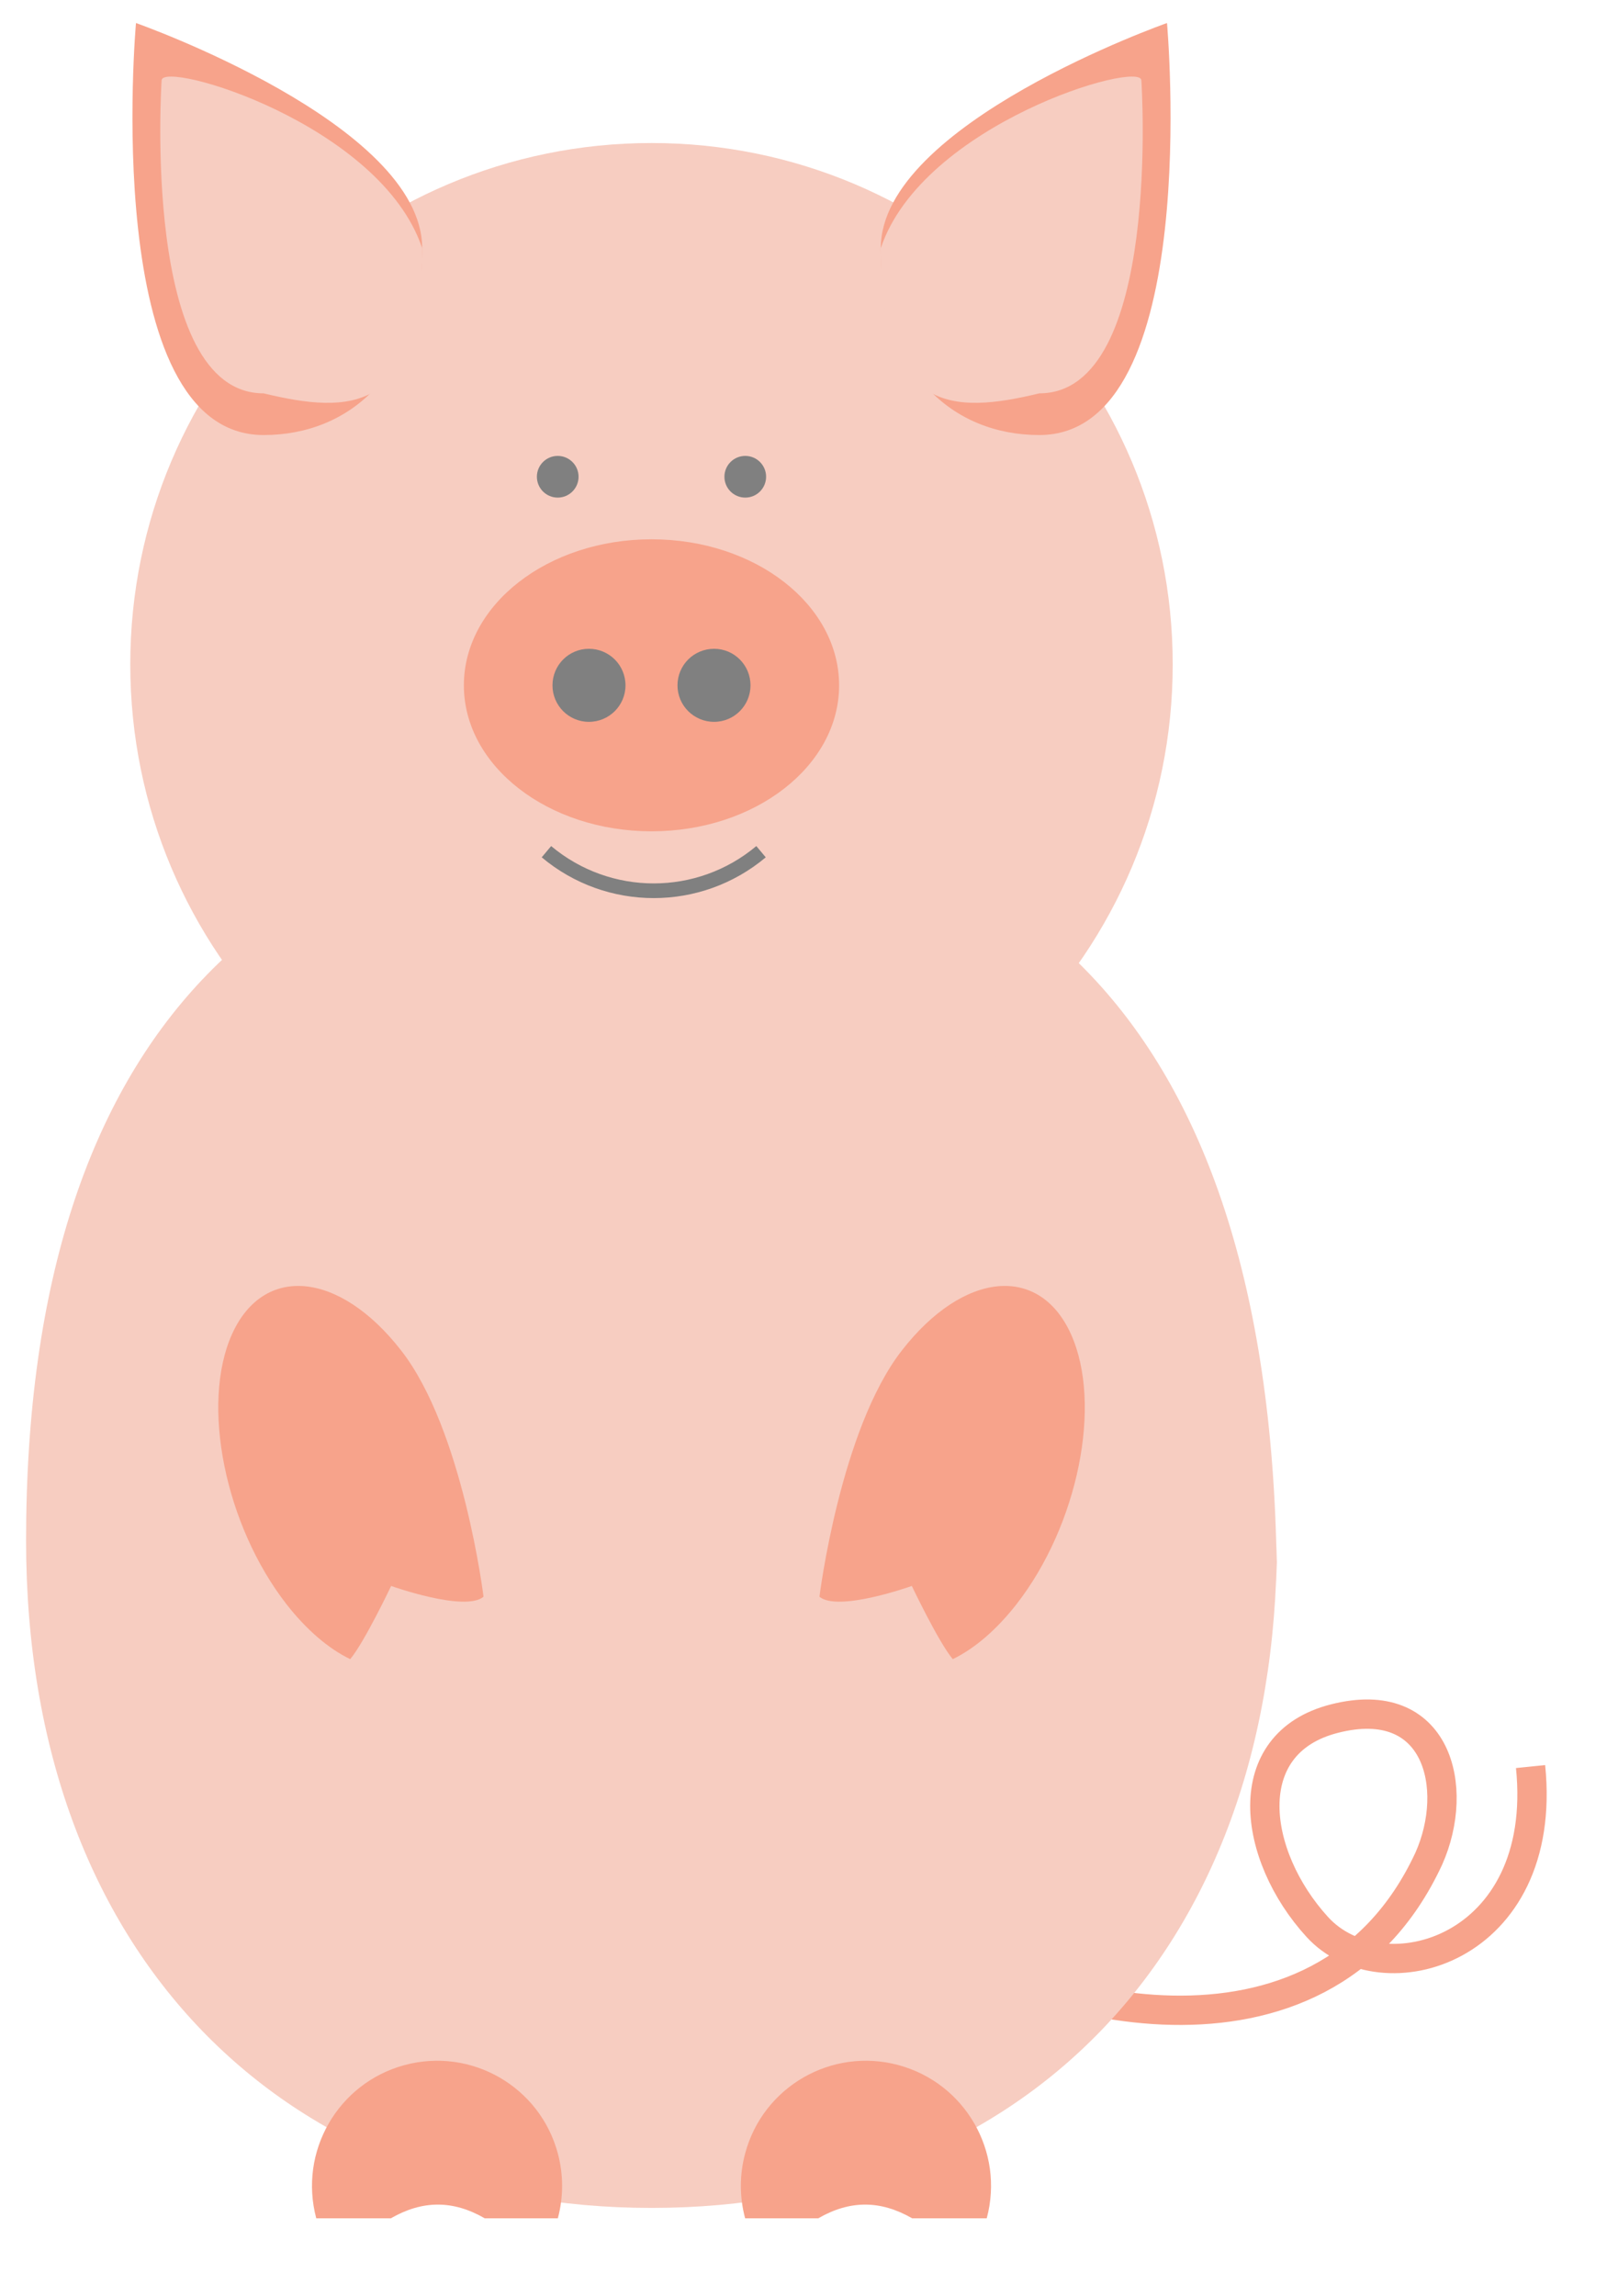 <?xml version="1.0" encoding="UTF-8"?>
<svg xmlns="http://www.w3.org/2000/svg" xmlns:xlink="http://www.w3.org/1999/xlink" width="43.37" height="61.512" viewBox="0 0 43.37 61.512">
<defs>
<clipPath id="clip-0">
<path clip-rule="nonzero" d="M 8 34 L 42.75 34 L 42.75 60.832 L 8 60.832 Z M 8 34 "/>
</clipPath>
<clipPath id="clip-1">
<path clip-rule="nonzero" d="M 23 0.199 L 32 0.199 L 32 12 L 23 12 Z M 23 0.199 "/>
</clipPath>
<clipPath id="clip-2">
<path clip-rule="nonzero" d="M 3 0.199 L 12 0.199 L 12 12 L 3 12 Z M 3 0.199 "/>
</clipPath>
</defs>
<g clip-path="url(#clip-0)">
<path fill="none" stroke-width="0.797" stroke-linecap="butt" stroke-linejoin="miter" stroke="rgb(96.863%, 63.817%, 54.375%)" stroke-opacity="1" stroke-miterlimit="10" d="M 23.898 16.526 C 24.406 11.517 19.86 10.233 18.097 12.171 C 16.333 14.105 15.909 17.156 18.568 17.83 C 21.366 18.543 21.992 15.956 21.132 14.026 C 18.176 7.645 10.044 10.09 7.476 12.012 C 5.577 13.546 5.07 17.224 9.049 17.945 C 17.007 19.38 14.542 8.64 5.946 9.417 C 2.292 9.746 2.292 14.842 2.292 14.842 " transform="matrix(0.986, 0, 0, -0.986, 17.463, 63.626)"/>
</g>
<path fill-rule="nonzero" fill="rgb(96.863%, 80.391%, 75.687%)" fill-opacity="1" d="M 34.227 41.273 C 34.227 52.449 27.242 59.156 17.465 59.156 C 7.684 59.156 0.699 52.449 0.699 41.273 C 0.699 27.301 7.684 21.715 17.465 21.715 C 27.242 21.715 34.227 27.301 34.227 42.668 Z M 34.227 41.273 "/>
<path fill-rule="nonzero" fill="rgb(96.863%, 63.817%, 54.375%)" fill-opacity="1" d="M 10.75 36.18 C 9.098 34.059 7.066 33.867 6.219 35.746 C 5.375 37.625 6.031 40.867 7.684 42.988 C 8.211 43.66 8.797 44.168 9.387 44.453 C 9.766 44.004 10.484 42.492 10.484 42.492 C 10.484 42.492 12.461 43.199 12.961 42.781 C 12.961 42.781 12.41 38.301 10.75 36.18 Z M 10.75 36.18 "/>
<path fill-rule="nonzero" fill="rgb(96.863%, 63.817%, 54.375%)" fill-opacity="1" d="M 24.176 36.18 C 25.828 34.059 27.859 33.867 28.707 35.746 C 29.555 37.625 28.898 40.867 27.242 42.988 C 26.715 43.66 26.129 44.168 25.539 44.453 C 25.16 44.004 24.441 42.492 24.441 42.492 C 24.441 42.492 22.465 43.199 21.965 42.781 C 21.965 42.781 22.52 38.301 24.176 36.18 Z M 24.176 36.18 "/>
<path fill-rule="nonzero" fill="rgb(96.863%, 80.391%, 75.687%)" fill-opacity="1" d="M 31.434 17.801 C 31.434 10.086 25.18 3.832 17.465 3.832 C 9.746 3.832 3.492 10.086 3.492 17.801 C 3.492 25.52 9.746 31.773 17.465 31.773 C 25.18 31.773 31.434 25.52 31.434 17.801 Z M 31.434 17.801 "/>
<path fill-rule="nonzero" fill="rgb(50%, 50%, 50%)" fill-opacity="1" d="M 15.508 12.773 C 15.508 12.465 15.258 12.215 14.949 12.215 C 14.641 12.215 14.391 12.465 14.391 12.773 C 14.391 13.082 14.641 13.332 14.949 13.332 C 15.258 13.332 15.508 13.082 15.508 12.773 Z M 15.508 12.773 "/>
<path fill-rule="nonzero" fill="rgb(50%, 50%, 50%)" fill-opacity="1" d="M 20.535 12.773 C 20.535 12.465 20.285 12.215 19.977 12.215 C 19.668 12.215 19.418 12.465 19.418 12.773 C 19.418 13.082 19.668 13.332 19.977 13.332 C 20.285 13.332 20.535 13.082 20.535 12.773 Z M 20.535 12.773 "/>
<path fill-rule="nonzero" fill="rgb(96.863%, 63.817%, 54.375%)" fill-opacity="1" d="M 22.492 18.363 C 22.492 16.199 20.242 14.449 17.465 14.449 C 14.688 14.449 12.434 16.199 12.434 18.363 C 12.434 20.523 14.688 22.273 17.465 22.273 C 20.242 22.273 22.492 20.523 22.492 18.363 Z M 22.492 18.363 "/>
<path fill-rule="nonzero" fill="rgb(50%, 50%, 50%)" fill-opacity="1" d="M 16.766 18.363 C 16.766 17.82 16.328 17.383 15.785 17.383 C 15.246 17.383 14.809 17.82 14.809 18.363 C 14.809 18.902 15.246 19.34 15.785 19.34 C 16.328 19.34 16.766 18.902 16.766 18.363 Z M 16.766 18.363 "/>
<path fill-rule="nonzero" fill="rgb(50%, 50%, 50%)" fill-opacity="1" d="M 20.117 18.363 C 20.117 17.82 19.68 17.383 19.141 17.383 C 18.598 17.383 18.16 17.82 18.16 18.363 C 18.16 18.902 18.598 19.34 19.141 19.34 C 19.68 19.34 20.117 18.902 20.117 18.363 Z M 20.117 18.363 "/>
<path fill="none" stroke-width="0.399" stroke-linecap="butt" stroke-linejoin="miter" stroke="rgb(50%, 50%, 50%)" stroke-opacity="1" stroke-miterlimit="10" d="M 2.978 41.386 C 1.29 39.971 -1.168 39.971 -2.856 41.386 " transform="matrix(0.986, 0, 0, -0.986, 17.463, 63.626)"/>
<path fill-rule="nonzero" fill="rgb(96.863%, 63.817%, 54.375%)" fill-opacity="1" d="M 26.449 59.434 C 26.93 57.645 25.867 55.809 24.078 55.328 C 22.289 54.848 20.449 55.91 19.973 57.699 C 19.82 58.266 19.82 58.867 19.973 59.434 L 21.934 59.434 C 22.781 58.945 23.598 58.945 24.449 59.434 Z M 26.449 59.434 "/>
<path fill-rule="nonzero" fill="rgb(96.863%, 63.817%, 54.375%)" fill-opacity="1" d="M 8.477 59.434 C 8 57.645 9.059 55.809 10.848 55.328 C 12.637 54.848 14.477 55.91 14.953 57.699 C 15.105 58.266 15.105 58.867 14.953 59.434 L 12.992 59.434 C 12.145 58.945 11.328 58.945 10.477 59.434 Z M 8.477 59.434 "/>
<g clip-path="url(#clip-1)">
<path fill-rule="nonzero" fill="rgb(96.863%, 63.817%, 54.375%)" fill-opacity="1" d="M 23.609 6.648 C 23.609 3.316 31.281 0.617 31.281 0.617 C 31.281 0.617 32.273 11.656 27.859 11.656 C 25.539 11.656 23.609 9.977 23.609 6.648 Z M 23.609 6.648 "/>
</g>
<path fill-rule="nonzero" fill="rgb(96.863%, 80.391%, 75.687%)" fill-opacity="1" d="M 23.609 6.648 C 24.727 3.316 30.594 1.598 30.594 2.156 C 30.594 2.156 31.156 10.539 27.859 10.539 C 25.539 11.098 23.609 11.098 23.609 6.648 Z M 23.609 6.648 "/>
<g clip-path="url(#clip-2)">
<path fill-rule="nonzero" fill="rgb(96.863%, 63.817%, 54.375%)" fill-opacity="1" d="M 11.316 6.648 C 11.316 3.316 3.645 0.617 3.645 0.617 C 3.645 0.617 2.656 11.656 7.066 11.656 C 9.387 11.656 11.316 9.977 11.316 6.648 Z M 11.316 6.648 "/>
</g>
<path fill-rule="nonzero" fill="rgb(96.863%, 80.391%, 75.687%)" fill-opacity="1" d="M 11.316 6.648 C 10.199 3.316 4.332 1.598 4.332 2.156 C 4.332 2.156 3.773 10.539 7.066 10.539 C 9.387 11.098 11.316 11.098 11.316 6.648 Z M 11.316 6.648 "/>
</svg>

